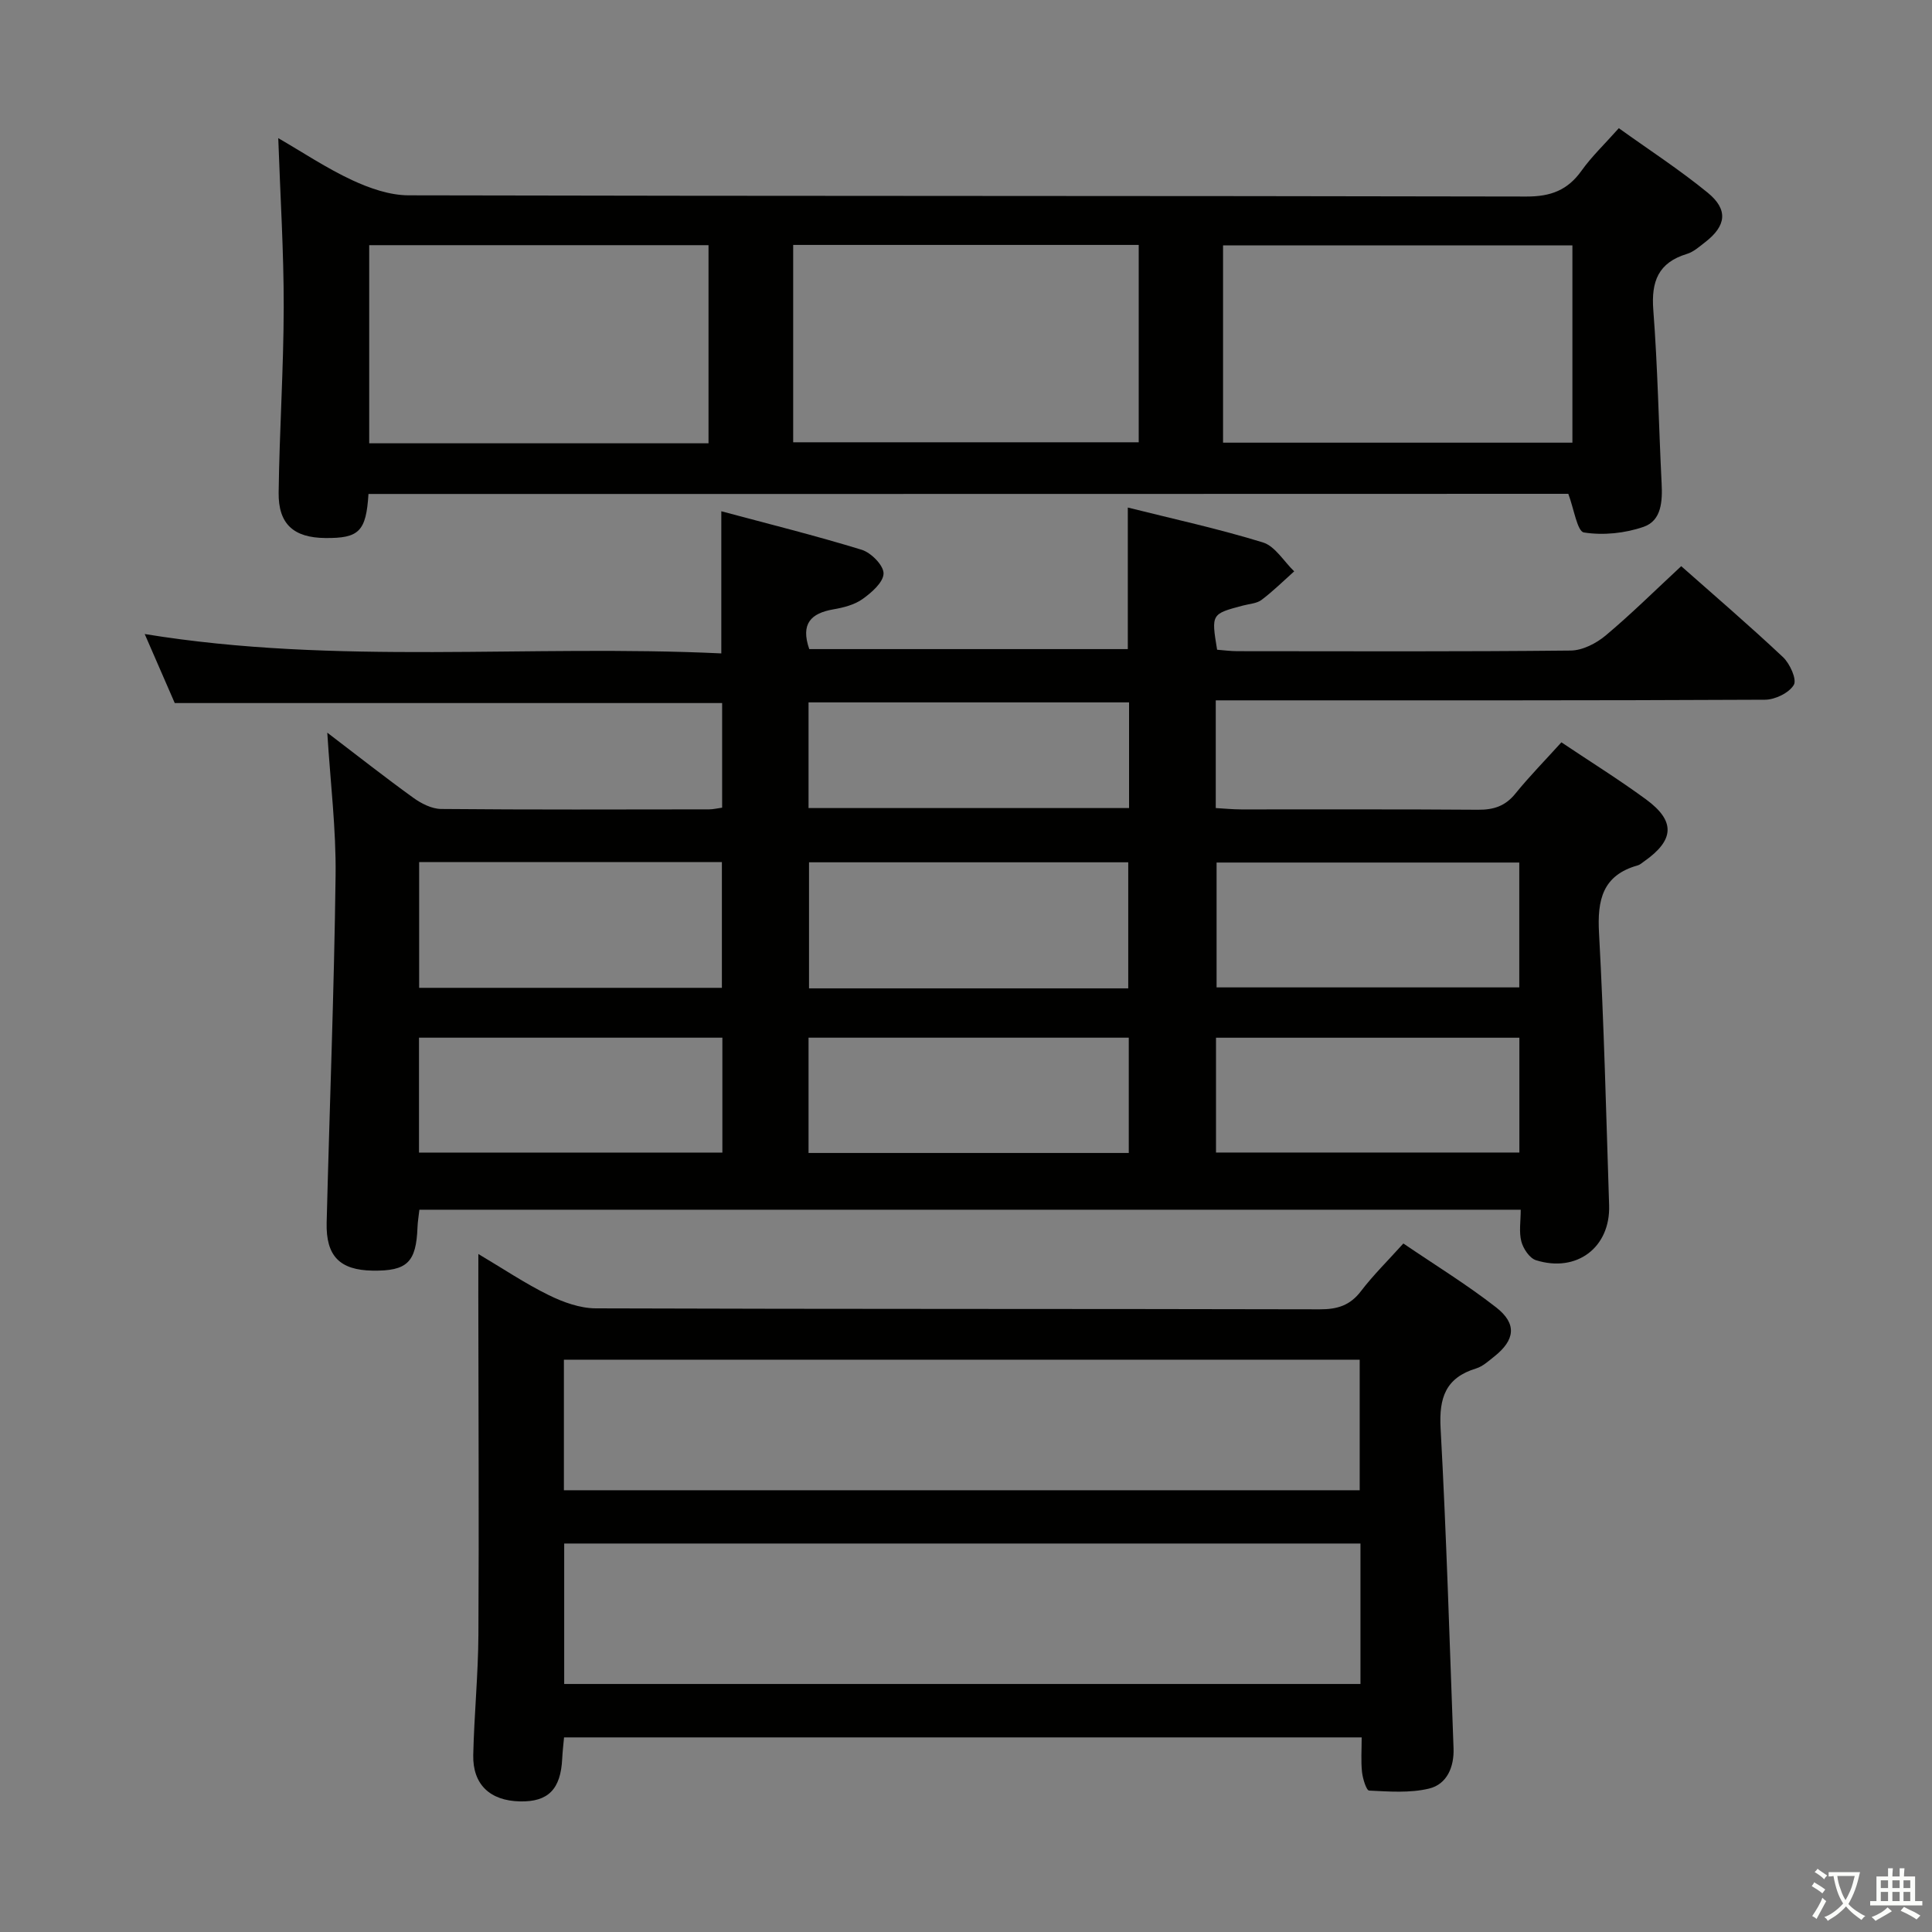 <svg enable-background="new 0 0 400 400" viewBox="0 0 400 400" xmlns="http://www.w3.org/2000/svg"><rect x="0" y="0" width="400" height="400" fill="#808080" stroke="none"/><path d="m377.9 391.2c-.2.3-.4.5-.6.8-.7-.6-1.4-1-2.2-1.5.2-.3.4-.5.5-.8.6.4 1.4.8 2.3 1.5zm-1.8 6.1c-.2-.2-.5-.4-.9-.6.4-.6.8-1.2 1.2-1.9s.7-1.3.9-1.9c.3.3.5.5.8.7-.7 1.3-1.4 2.6-2 3.7zm2.2-9c-.3.3-.5.5-.6.8-.6-.6-1.3-1.1-2-1.5.3-.3.5-.5.6-.7.6.5 1.3.9 2 1.4zm.3.2v-.9h2 4.5c-.3 1.3-.6 2.5-1 3.6s-.9 2.1-1.4 3c.4.5 1 1 1.6 1.4s1.2.8 1.9 1.1c-.3.2-.5.4-.8.8-.4-.3-1-.7-1.6-1.2s-1.2-1.1-1.6-1.6c-.5.6-1.1 1.1-1.7 1.6s-1.4.9-2.1 1.4c-.1-.3-.3-.5-.7-.8.6-.2 1.2-.5 1.9-1s1.4-1.1 2-1.8c-.5-.8-.9-1.6-1.2-2.5s-.6-2-.8-3.2c-.4.1-.7.1-1 .1zm2.5 2.7c.3 1 .7 1.7 1 2.2.3-.5.6-1.1 1-2s.6-1.9.9-3h-3.2-.4c.1.9.3 1.8.7 2.8z" fill="#fbfcfa"/><path d="m396.5 388.5v1.5 3.6h1.5v.9c-.4 0-1 0-1.7 0h-7.9c-.5 0-.9 0-1.2 0v-.9h1.3v-3.5c0-.7 0-1.2 0-1.6h2.4c0-.8 0-1.4 0-1.7h1c0 .3-.1.8-.1 1.7h1.5c0-.8 0-1.4 0-1.7h1c0 .3-.1.9-.1 1.7zm-8.2 9.2c-.2-.3-.5-.5-.8-.8.8-.3 1.4-.6 1.9-.9s1-.7 1.4-1.1c.3.3.6.5.9.8-1.6 1-2.8 1.6-3.4 2zm2.6-6.8v-1.6h-1.5v1.6zm0 2.7v-1.9h-1.5v1.9zm2.4-2.7v-1.6h-1.5v1.6zm0 2.7v-1.9h-1.5v1.9zm.2 2 .7-.8c.4.2.9.5 1.6.8s1.3.7 1.8 1c-.3.3-.5.5-.8.8-.4-.3-1.5-1-3.3-1.8zm2-4.7v-1.6h-1.4v1.6zm0 2.7v-1.9h-1.4v1.9z" fill="#fbfcfa"/><g fill="#010100"><path d="m323.27 153.69c6.01 4.03 11.93 7.71 17.53 11.82 6.14 4.51 5.88 8.44-.44 12.86-.41.28-.8.66-1.26.79-7.32 2.04-8.42 7.16-8.04 14.01 1.03 18.77 1.48 37.57 2.09 56.36.29 8.72-6.69 14.04-15.15 11.38-1.32-.42-2.63-2.38-3.02-3.87-.52-1.98-.13-4.19-.13-6.58-76.34 0-152.07 0-228.02 0-.15 1.37-.35 2.49-.39 3.62-.27 7.28-2.14 9.1-9.31 8.99-6.77-.11-9.67-3-9.5-9.93.6-23.95 1.55-47.9 1.85-71.86.12-9.59-1.07-19.19-1.72-29.59 6.24 4.75 11.93 9.24 17.81 13.48 1.64 1.19 3.82 2.3 5.76 2.32 18.5.17 37 .1 55.49.08.8 0 1.61-.2 2.69-.35 0-7.27 0-14.35 0-21.66-37.55 0-75.1 0-113.33 0-1.83-4.21-3.93-9.04-6.22-14.29 39.8 6.5 79.52 2.12 119.38 4.01 0-10.06 0-19.43 0-29.43 9.72 2.61 19.48 5.03 29.08 7.98 1.94.6 4.53 3.23 4.51 4.9-.02 1.81-2.47 3.96-4.34 5.29-1.68 1.2-3.96 1.78-6.05 2.14-4.62.8-6.83 2.95-4.99 8.23h65.95c0-9.59 0-19.15 0-29.31 9.25 2.32 18.73 4.38 27.96 7.22 2.54.78 4.34 3.93 6.49 5.99-2.24 2-4.38 4.12-6.77 5.92-.99.74-2.5.81-3.78 1.15-6.63 1.75-6.63 1.74-5.41 9.16 1.34.1 2.78.3 4.21.3 23 .02 46 .11 68.99-.13 2.45-.02 5.29-1.48 7.25-3.12 5.33-4.47 10.29-9.39 15.64-14.35 6.72 5.95 14.05 12.23 21.07 18.83 1.43 1.35 2.91 4.62 2.24 5.75-.99 1.66-3.87 3.06-5.96 3.07-36 .18-71.99.13-107.99.13-1.81 0-3.61 0-5.73 0v22.3c1.77.1 3.53.28 5.28.28 16.33.02 32.66-.06 48.99.07 3.26.03 5.68-.75 7.78-3.36 2.92-3.6 6.19-6.92 9.51-10.6zm-89.68 50.94c0-9.08 0-17.63 0-26.1-22.32 0-44.24 0-66.09 0v26.1zm-146.81-.11h62.68c0-8.84 0-17.37 0-26.04-21.06 0-41.75 0-62.68 0zm227.77-25.94c-21.32 0-42.01 0-62.67 0v25.85h62.67c0-8.81 0-17.22 0-25.85zm-80.85 60.13c0-8.32 0-16.07 0-23.87-22.32 0-44.34 0-66.3 0v23.87zm-146.95-.08h62.81c0-8.04 0-15.79 0-23.79-21.07 0-41.91 0-62.81 0zm227.82-23.78c-21.1 0-41.95 0-62.81 0v23.77h62.81c0-8.05 0-15.79 0-23.77zm-80.81-69.43c-22.42 0-44.47 0-66.36 0v21.88h66.36c0-7.38 0-14.48 0-21.88z"/><path d="m76.29 102.27c-.49 7.78-1.96 9.19-8.96 9.12-6.5-.06-9.72-2.86-9.64-9.39.16-12.81 1.03-25.61 1.05-38.42.02-11.44-.71-22.87-1.13-34.98 5.11 2.96 10.02 6.24 15.3 8.7 3.62 1.68 7.76 3.13 11.68 3.14 77.15.18 154.3.08 231.46.25 5.02.01 8.51-1.31 11.39-5.35 2.11-2.96 4.8-5.51 7.72-8.8 6.18 4.44 12.56 8.58 18.41 13.36 4.3 3.52 3.83 6.88-.56 10.26-1.18.91-2.38 2-3.75 2.41-5.94 1.81-7.42 5.7-6.96 11.64.92 11.92 1.12 23.9 1.72 35.85.19 3.69-.01 7.71-3.69 9-3.86 1.35-8.4 1.82-12.4 1.18-1.38-.22-2.06-4.9-3.23-8-82.27.03-165.18.03-248.41.03zm176.93-10.62h72.33c0-13.69 0-27.1 0-40.84-24.16 0-48.17 0-72.33 0zm-89-.08h71.54c0-13.77 0-27.18 0-40.86-23.93 0-47.63 0-71.54 0zm-17.53.21c0-13.85 0-27.26 0-41.02-23.48 0-46.83 0-70.25 0v41.02z"/><path d="m99.04 259.63c5.16 3.06 9.7 6.12 14.57 8.51 2.99 1.47 6.48 2.73 9.74 2.74 49.97.17 99.95.08 149.92.2 3.64.01 6.26-.81 8.51-3.77 2.51-3.29 5.49-6.22 8.77-9.86 6.49 4.42 13.12 8.48 19.21 13.23 4.36 3.4 3.92 6.76-.41 10.19-1.17.92-2.36 2.03-3.73 2.45-6.32 1.93-7.71 6.07-7.36 12.39 1.21 22.07 1.86 44.18 2.68 66.27.14 3.83-1.35 7.42-5.05 8.32-3.96.96-8.29.62-12.43.42-.57-.03-1.32-2.47-1.47-3.85-.24-2.27-.07-4.59-.07-7.16-55.23 0-109.96 0-165.14 0-.14 1.52-.31 2.95-.38 4.38-.3 6.35-2.9 9-8.75 8.87-6.2-.13-9.8-3.5-9.67-9.62.19-8.31 1.02-16.61 1.07-24.91.13-23.44 0-46.89-.02-70.33.01-2.49.01-4.98.01-8.47zm182.63 59.94c-55.16 0-109.98 0-164.86 0v29.08h164.86c0-9.71 0-19.15 0-29.08zm-164.92-11.03h164.76c0-9.29 0-18.18 0-27.03-55.13 0-109.84 0-164.76 0z"/></g></svg>